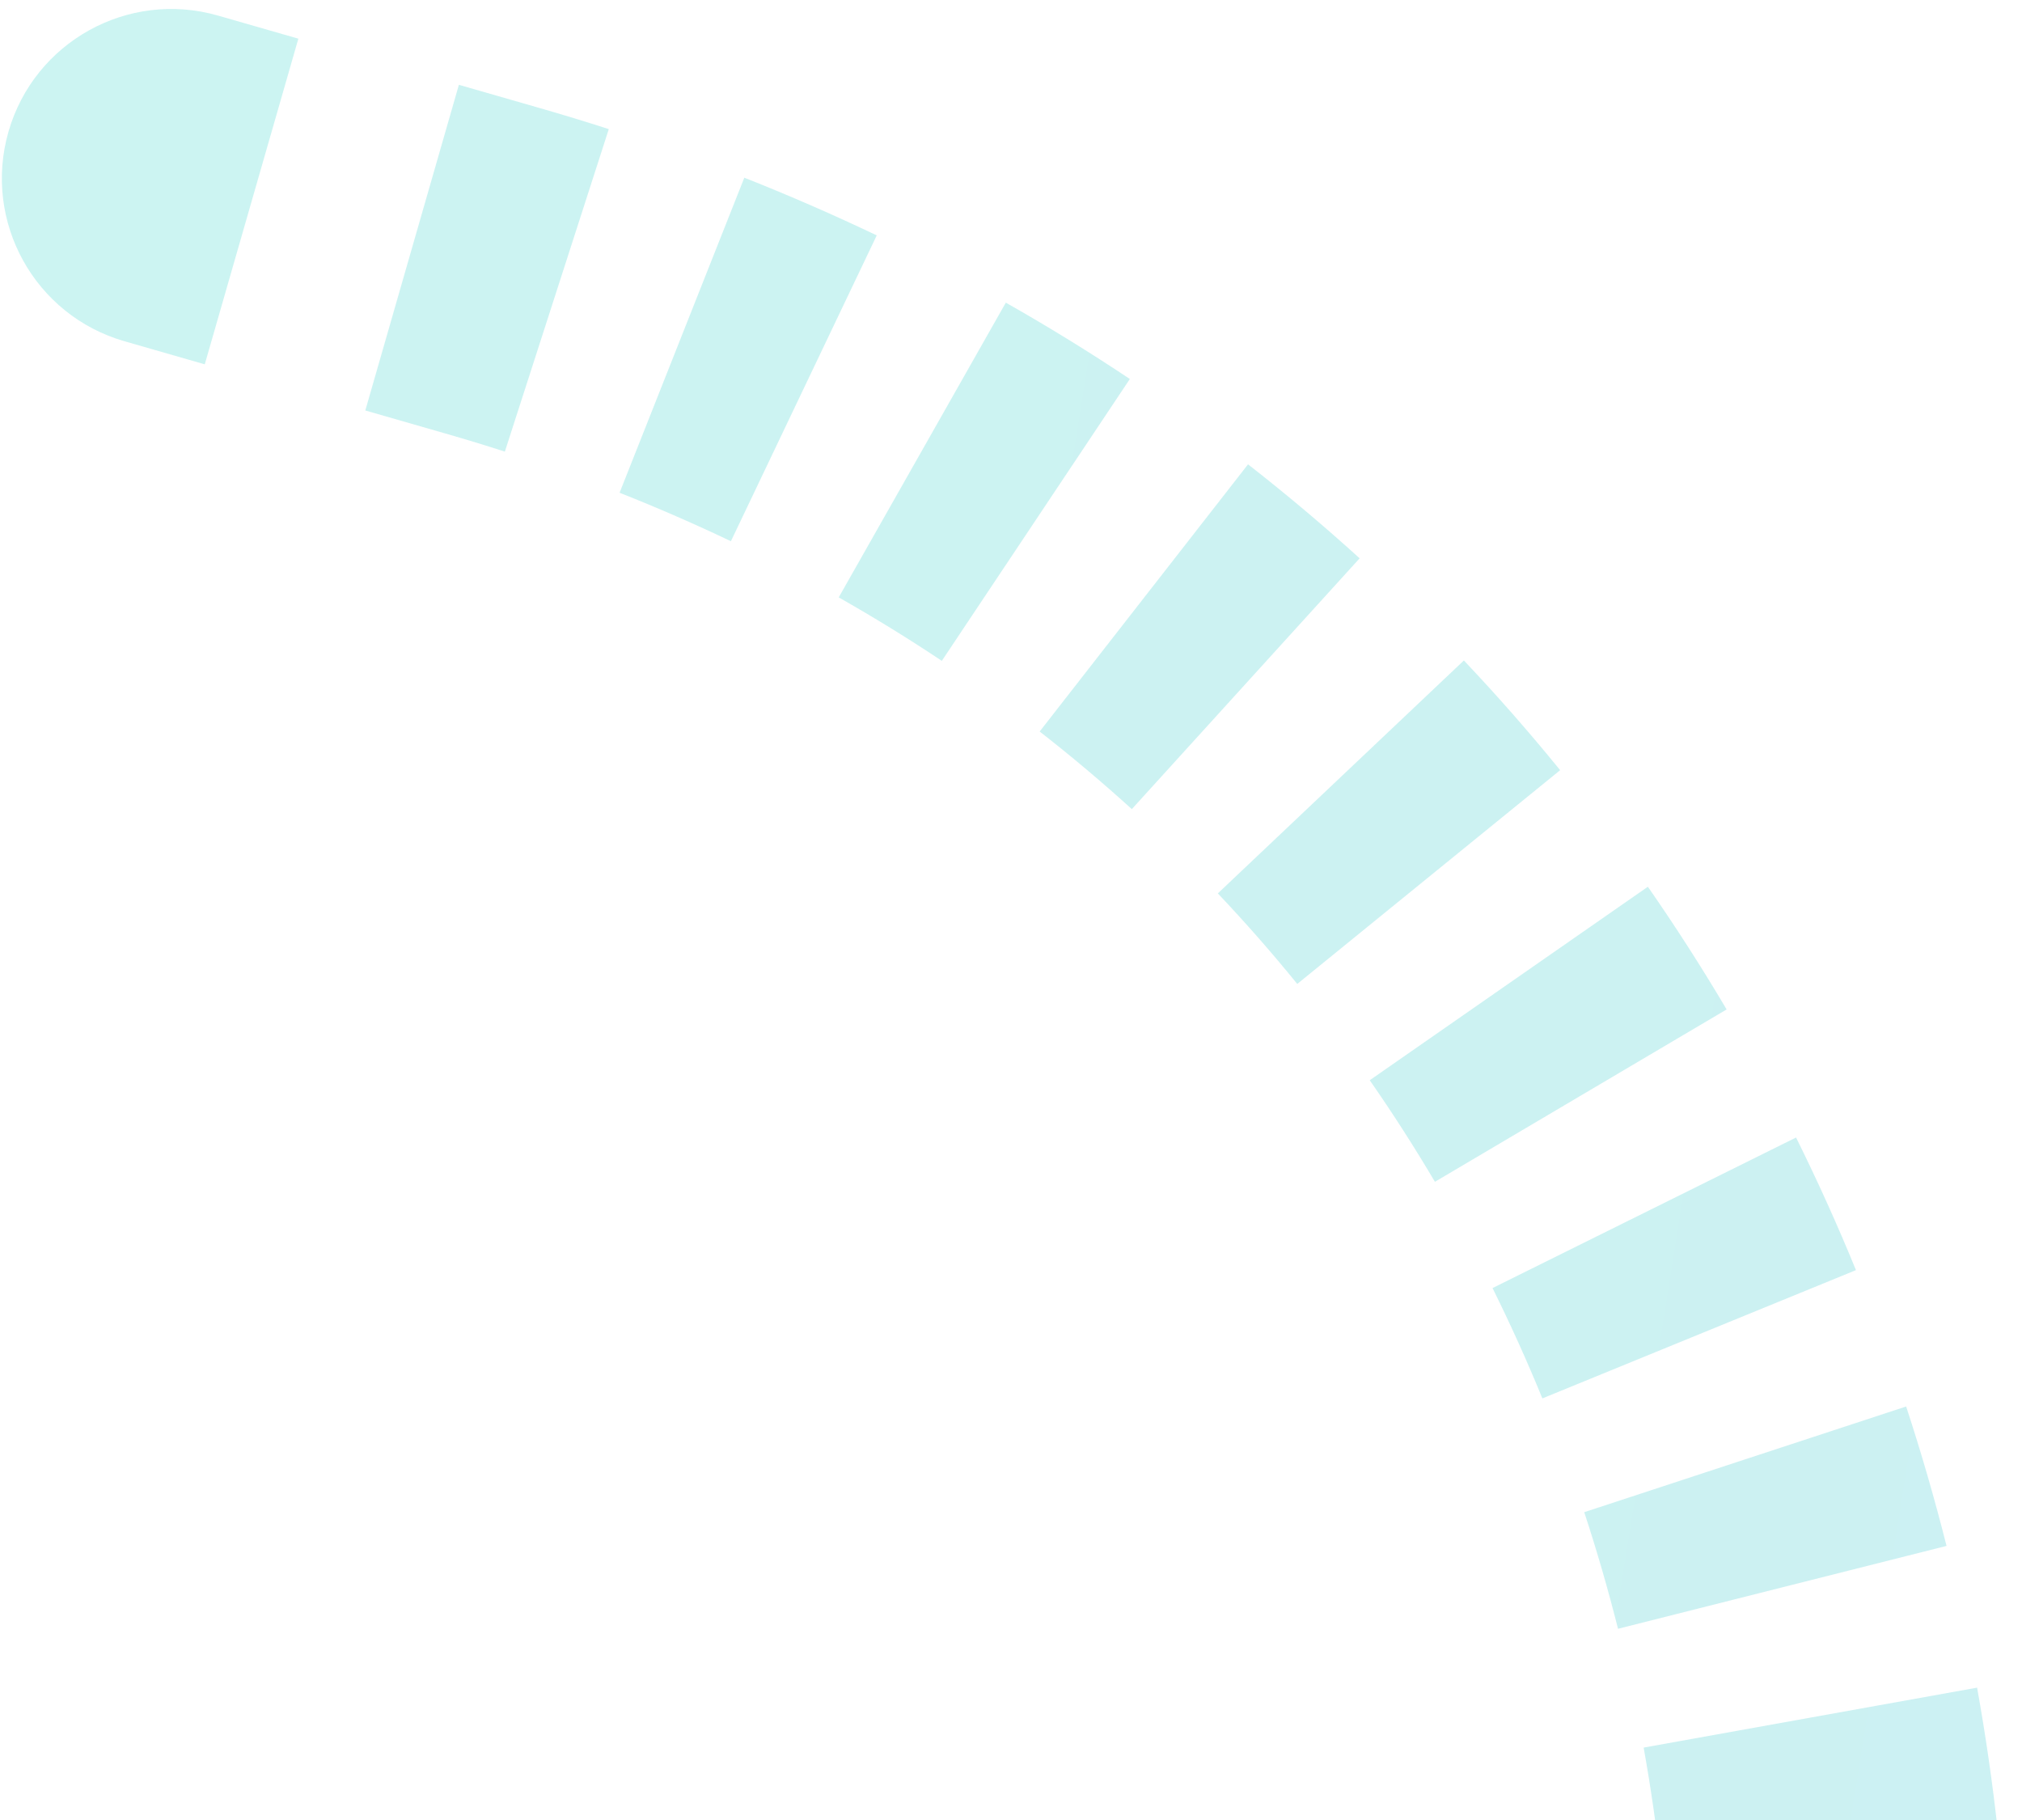 <svg width="170" height="153" viewBox="0 0 170 153" fill="none" xmlns="http://www.w3.org/2000/svg">
<path opacity="0.2" d="M18.336 1.312C10.777 -0.861 2.887 3.506 0.714 11.066C-1.459 18.626 2.908 26.515 10.468 28.688L14.402 15L18.336 1.312ZM41.395 22.758L37.461 36.447L41.395 22.758ZM43.456 323.294L47.578 336.927L43.456 323.294ZM14.402 15L10.468 28.688L17.216 30.628L21.15 16.94L25.085 3.251L18.336 1.312L14.402 15ZM34.647 20.819L30.713 34.507L37.461 36.447L41.395 22.758L45.33 9.07L38.581 7.13L34.647 20.819ZM41.395 22.758L37.461 36.447C39.145 36.931 40.806 37.437 42.446 37.966L46.815 24.41L51.184 10.854C49.255 10.232 47.303 9.637 45.33 9.07L41.395 22.758ZM57.335 28.18L52.092 41.423C55.304 42.694 58.423 44.055 61.451 45.499L67.581 32.643L73.712 19.788C70.098 18.064 66.387 16.446 62.578 14.938L57.335 28.18ZM77.541 37.83L70.516 50.22C73.504 51.914 76.392 53.694 79.183 55.556L87.087 43.709L94.992 31.861C91.627 29.616 88.151 27.474 84.565 25.441L77.541 37.83ZM96.169 50.266L87.41 61.496C90.096 63.591 92.678 65.768 95.158 68.02L104.735 57.478L114.311 46.936C111.306 44.206 108.178 41.57 104.929 39.035L96.169 50.266ZM112.733 65.313L102.39 75.105C104.723 77.569 106.949 80.108 109.068 82.715L120.119 73.73L131.17 64.745C128.602 61.587 125.905 58.51 123.076 55.522L112.733 65.313ZM126.853 82.678L115.161 90.811C117.098 93.595 118.924 96.443 120.641 99.349L132.903 92.104L145.166 84.86C143.094 81.354 140.888 77.913 138.545 74.545L126.853 82.678ZM138.245 101.954L125.485 108.282C126.994 111.325 128.391 114.419 129.675 117.558L142.857 112.166L156.04 106.774C154.499 103.007 152.821 99.288 151.004 95.626L138.245 101.954ZM146.727 122.68L133.195 127.123C134.256 130.356 135.203 133.626 136.035 136.925L149.845 133.441L163.655 129.958C162.661 126.018 161.529 122.108 160.259 118.238L146.727 122.68ZM152.207 144.393L138.189 146.913C138.792 150.268 139.279 153.644 139.651 157.034L153.809 155.482L167.966 153.93C167.524 149.895 166.944 145.873 166.225 141.874L152.207 144.393ZM154.648 166.654L140.418 167.237C140.557 170.646 140.581 174.06 140.488 177.471L154.725 177.858L168.962 178.245C169.073 174.188 169.045 170.127 168.879 166.072L154.648 166.654ZM154.039 189.041L139.861 187.683C139.536 191.078 139.095 194.46 138.538 197.824L152.589 200.15L166.64 202.477C167.304 198.468 167.83 194.439 168.216 190.398L154.039 189.041ZM150.378 211.134L136.522 207.84C135.735 211.15 134.833 214.433 133.816 217.68L147.407 221.936L160.999 226.193C162.216 222.305 163.295 218.381 164.234 214.427L150.378 211.134ZM143.682 232.503L130.427 227.293C129.187 230.448 127.833 233.562 126.366 236.625L139.211 242.777L152.056 248.93C153.822 245.243 155.449 241.501 156.938 237.714L143.682 232.503ZM134.005 252.699L121.644 245.624C119.968 248.553 118.18 251.426 116.282 254.236L128.085 262.208L139.887 270.179C142.183 266.78 144.342 263.309 146.365 259.775L134.005 252.699ZM121.474 271.248L110.301 262.415C108.217 265.051 106.026 267.62 103.727 270.116L114.204 279.764L124.68 289.413C127.467 286.387 130.123 283.273 132.647 280.08L121.474 271.248ZM106.314 287.709L96.594 277.299C94.145 279.585 91.592 281.797 88.935 283.929L97.848 295.038L106.761 306.147C109.975 303.568 113.066 300.89 116.034 298.119L106.314 287.709ZM88.857 301.719L80.79 289.981C78.026 291.881 75.162 293.701 72.198 295.435L79.392 307.727L86.585 320.02C90.143 317.938 93.59 315.748 96.923 313.457L88.857 301.719ZM69.504 313.051L63.198 300.281C60.191 301.766 57.09 303.169 53.896 304.485L59.321 317.654L64.745 330.823C68.532 329.263 72.221 327.594 75.811 325.821L69.504 313.051ZM48.853 321.568L44.298 308.074C42.666 308.625 41.012 309.154 39.335 309.661L43.456 323.294L47.578 336.927C49.544 336.333 51.487 335.711 53.408 335.063L48.853 321.568ZM43.456 323.294L39.335 309.661L36.344 310.565L40.466 324.198L44.587 337.831L47.578 336.927L43.456 323.294ZM34.484 326.006L30.362 312.373L27.372 313.278L31.493 326.911L35.615 340.544L38.606 339.64L34.484 326.006Z" fill="url(#paint0_linear_13_677)"/>
<defs>
<linearGradient id="paint0_linear_13_677" x1="14.402" y1="15" x2="587.198" y2="106.2" gradientUnits="userSpaceOnUse">
<stop stop-color="#00C7BE"/>
<stop offset="1" stop-color="#0097C7"/>
</linearGradient>
</defs>
</svg>
